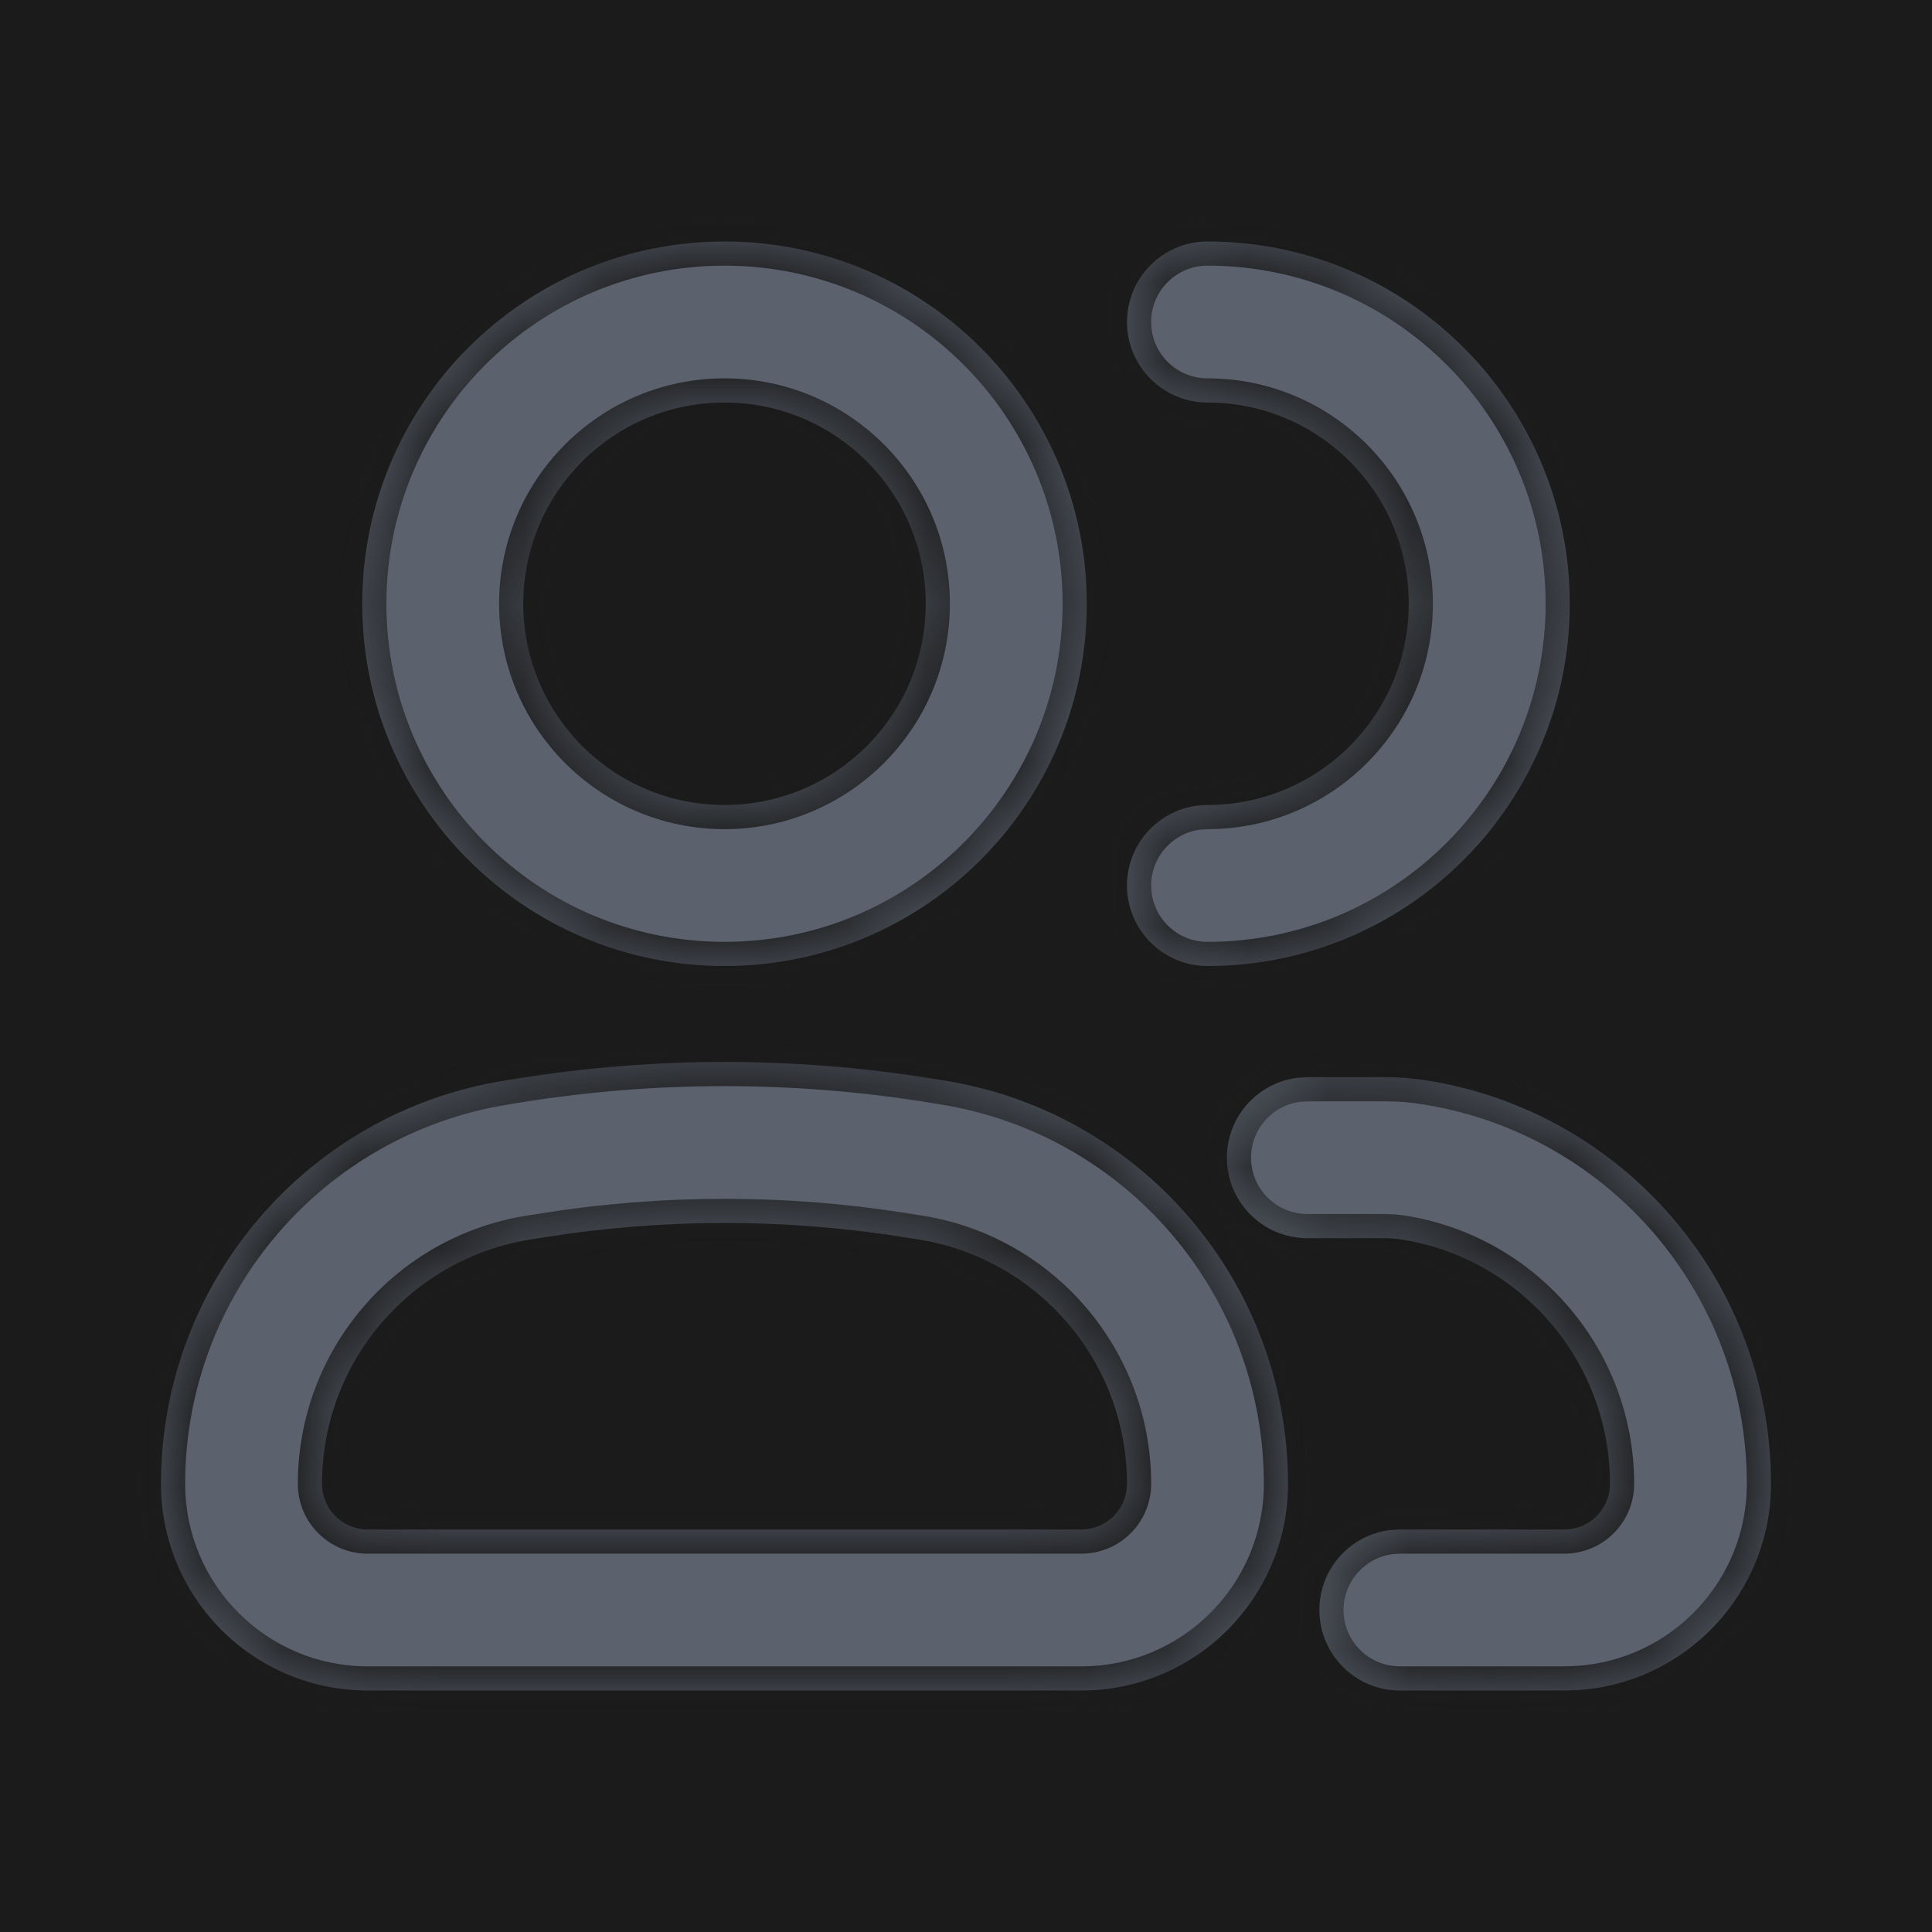 <svg width="24" height="24" viewBox="0 0 24 24" fill="none" xmlns="http://www.w3.org/2000/svg">
<rect width="24" height="24" fill="#1B1B1B"/>
<g opacity="0.8">
<mask id="path-1-inside-1_6979_4565" fill="white">
<path fill-rule="evenodd" clip-rule="evenodd" d="M6.275 13.422L6.453 13.394C8.14 13.125 9.86 13.125 11.547 13.394L11.726 13.422C14.188 13.815 16 15.939 16 18.433C16 19.851 14.851 21 13.433 21H4.567C3.149 21 2 19.851 2 18.433C2 15.939 3.812 13.815 6.275 13.422ZM11.411 15.397L11.232 15.369C9.753 15.133 8.247 15.133 6.768 15.369L6.59 15.397C5.098 15.636 4 16.922 4 18.433C4 18.746 4.254 19 4.567 19H13.433C13.746 19 14 18.746 14 18.433C14 16.922 12.902 15.636 11.411 15.397Z"/>
</mask>
<path fill-rule="evenodd" clip-rule="evenodd" d="M6.275 13.422L6.453 13.394C8.14 13.125 9.86 13.125 11.547 13.394L11.726 13.422C14.188 13.815 16 15.939 16 18.433C16 19.851 14.851 21 13.433 21H4.567C3.149 21 2 19.851 2 18.433C2 15.939 3.812 13.815 6.275 13.422ZM11.411 15.397L11.232 15.369C9.753 15.133 8.247 15.133 6.768 15.369L6.59 15.397C5.098 15.636 4 16.922 4 18.433C4 18.746 4.254 19 4.567 19H13.433C13.746 19 14 18.746 14 18.433C14 16.922 12.902 15.636 11.411 15.397Z" fill="#6B7483"/>
<path d="M6.453 13.394L6.5 13.69L6.5 13.69L6.453 13.394ZM6.275 13.422L6.227 13.126L6.227 13.126L6.275 13.422ZM11.547 13.394L11.5 13.69L11.5 13.69L11.547 13.394ZM11.726 13.422L11.773 13.126L11.773 13.126L11.726 13.422ZM11.232 15.369L11.185 15.665L11.185 15.665L11.232 15.369ZM11.411 15.397L11.458 15.101L11.458 15.101L11.411 15.397ZM6.768 15.369L6.815 15.665L6.815 15.665L6.768 15.369ZM6.59 15.397L6.542 15.101L6.542 15.101L6.59 15.397ZM6.405 13.098L6.227 13.126L6.322 13.719L6.5 13.69L6.405 13.098ZM11.595 13.098C9.876 12.823 8.124 12.823 6.405 13.098L6.5 13.69C8.156 13.426 9.844 13.426 11.5 13.69L11.595 13.098ZM11.773 13.126L11.595 13.098L11.5 13.69L11.678 13.719L11.773 13.126ZM16.3 18.433C16.3 15.792 14.381 13.542 11.773 13.126L11.678 13.719C13.995 14.088 15.7 16.087 15.7 18.433H16.3ZM13.433 21.3C15.016 21.3 16.3 20.016 16.3 18.433H15.7C15.7 19.685 14.685 20.7 13.433 20.7V21.3ZM4.567 21.3H13.433V20.7H4.567V21.3ZM1.7 18.433C1.7 20.016 2.984 21.3 4.567 21.3V20.7C3.315 20.7 2.3 19.685 2.3 18.433H1.7ZM6.227 13.126C3.619 13.542 1.7 15.792 1.7 18.433H2.3C2.3 16.087 4.005 14.088 6.322 13.719L6.227 13.126ZM11.185 15.665L11.363 15.694L11.458 15.101L11.28 15.073L11.185 15.665ZM6.815 15.665C8.263 15.434 9.737 15.434 11.185 15.665L11.28 15.073C9.769 14.832 8.231 14.832 6.72 15.073L6.815 15.665ZM6.637 15.694L6.815 15.665L6.72 15.073L6.542 15.101L6.637 15.694ZM4.3 18.433C4.3 17.07 5.291 15.909 6.637 15.694L6.542 15.101C4.905 15.362 3.7 16.775 3.7 18.433H4.3ZM4.567 18.7C4.42 18.7 4.3 18.581 4.3 18.433H3.7C3.7 18.912 4.088 19.3 4.567 19.3V18.7ZM13.433 18.7H4.567V19.3H13.433V18.7ZM13.7 18.433C13.7 18.581 13.58 18.7 13.433 18.7V19.3C13.912 19.3 14.3 18.912 14.3 18.433H13.7ZM11.363 15.694C12.709 15.909 13.7 17.07 13.7 18.433H14.3C14.3 16.775 13.095 15.363 11.458 15.101L11.363 15.694Z" fill="#1B1B1B" mask="url(#path-1-inside-1_6979_4565)"/>
<mask id="path-3-inside-2_6979_4565" fill="white">
<path fill-rule="evenodd" clip-rule="evenodd" d="M4.5 7.5C4.5 5.015 6.515 3 9 3C11.485 3 13.5 5.015 13.5 7.5C13.5 9.985 11.485 12 9 12C6.515 12 4.5 9.985 4.5 7.5ZM11.5 7.5C11.5 6.119 10.381 5 9 5C7.619 5 6.5 6.119 6.5 7.5C6.5 8.881 7.619 10 9 10C10.381 10 11.5 8.881 11.5 7.5Z"/>
</mask>
<path fill-rule="evenodd" clip-rule="evenodd" d="M4.5 7.5C4.5 5.015 6.515 3 9 3C11.485 3 13.5 5.015 13.5 7.5C13.5 9.985 11.485 12 9 12C6.515 12 4.5 9.985 4.5 7.5ZM11.5 7.5C11.5 6.119 10.381 5 9 5C7.619 5 6.5 6.119 6.5 7.5C6.5 8.881 7.619 10 9 10C10.381 10 11.5 8.881 11.5 7.5Z" fill="#6B7483"/>
<path d="M9 2.7C6.349 2.7 4.2 4.849 4.2 7.5H4.8C4.8 5.18 6.68 3.3 9 3.3V2.7ZM13.8 7.5C13.8 4.849 11.651 2.7 9 2.7V3.3C11.32 3.3 13.2 5.18 13.2 7.5H13.8ZM9 12.3C11.651 12.3 13.8 10.151 13.8 7.5H13.2C13.2 9.82 11.32 11.7 9 11.7V12.3ZM4.2 7.5C4.2 10.151 6.349 12.3 9 12.3V11.7C6.68 11.7 4.8 9.82 4.8 7.5H4.2ZM9 5.3C10.215 5.3 11.2 6.285 11.2 7.5H11.8C11.8 5.954 10.546 4.7 9 4.7V5.3ZM6.8 7.5C6.8 6.285 7.785 5.3 9 5.3V4.7C7.454 4.7 6.2 5.954 6.2 7.5H6.8ZM9 9.7C7.785 9.7 6.8 8.715 6.8 7.5H6.2C6.2 9.046 7.454 10.3 9 10.3V9.7ZM11.2 7.5C11.2 8.715 10.215 9.7 9 9.7V10.3C10.546 10.3 11.8 9.046 11.8 7.5H11.2Z" fill="#1B1B1B" mask="url(#path-3-inside-2_6979_4565)"/>
<mask id="path-5-inside-3_6979_4565" fill="white">
<path fill-rule="evenodd" clip-rule="evenodd" d="M19.5 7.5C19.5 5.015 17.485 3 15 3C14.448 3 14 3.448 14 4C14 4.552 14.448 5 15 5C16.381 5 17.5 6.119 17.5 7.5C17.5 8.881 16.381 10 15 10L14.883 10.007C14.386 10.065 14 10.487 14 11C14 11.552 14.448 12 15 12C17.485 12 19.5 9.985 19.5 7.5ZM17.726 13.422C17.555 13.395 17.382 13.381 17.209 13.381H16.241L16.125 13.388C15.627 13.446 15.241 13.869 15.241 14.381C15.241 14.934 15.689 15.381 16.241 15.381H17.209L17.31 15.385L17.411 15.397C18.902 15.635 20 16.922 20 18.433C20 18.746 19.746 19 19.433 19H17.39L17.273 19.007C16.776 19.064 16.39 19.487 16.39 20C16.39 20.552 16.838 21 17.39 21H19.433L19.595 20.995C20.937 20.911 22 19.796 22 18.433C22 15.939 20.188 13.815 17.726 13.422Z"/>
</mask>
<path fill-rule="evenodd" clip-rule="evenodd" d="M19.5 7.5C19.5 5.015 17.485 3 15 3C14.448 3 14 3.448 14 4C14 4.552 14.448 5 15 5C16.381 5 17.5 6.119 17.5 7.5C17.5 8.881 16.381 10 15 10L14.883 10.007C14.386 10.065 14 10.487 14 11C14 11.552 14.448 12 15 12C17.485 12 19.5 9.985 19.5 7.5ZM17.726 13.422C17.555 13.395 17.382 13.381 17.209 13.381H16.241L16.125 13.388C15.627 13.446 15.241 13.869 15.241 14.381C15.241 14.934 15.689 15.381 16.241 15.381H17.209L17.31 15.385L17.411 15.397C18.902 15.635 20 16.922 20 18.433C20 18.746 19.746 19 19.433 19H17.39L17.273 19.007C16.776 19.064 16.39 19.487 16.39 20C16.39 20.552 16.838 21 17.39 21H19.433L19.595 20.995C20.937 20.911 22 19.796 22 18.433C22 15.939 20.188 13.815 17.726 13.422Z" fill="#6B7483"/>
<path d="M15 10V9.7H14.991L14.983 9.7L15 10ZM14.883 10.007L14.866 9.707L14.857 9.708L14.849 9.709L14.883 10.007ZM17.726 13.422L17.773 13.126L17.773 13.126L17.726 13.422ZM16.241 13.381V13.081H16.233L16.224 13.082L16.241 13.381ZM16.125 13.388L16.107 13.089L16.099 13.089L16.09 13.09L16.125 13.388ZM17.209 15.381L17.221 15.081H17.209V15.381ZM17.31 15.385L17.346 15.088L17.334 15.086L17.322 15.086L17.31 15.385ZM17.411 15.397L17.458 15.101L17.446 15.099L17.411 15.397ZM17.39 19V18.7H17.381L17.373 18.701L17.39 19ZM17.273 19.007L17.256 18.707L17.247 18.708L17.239 18.709L17.273 19.007ZM19.433 21V21.3L19.442 21.3L19.433 21ZM19.595 20.995L19.605 21.295L19.614 21.294L19.595 20.995ZM15 3.3C17.32 3.3 19.2 5.18 19.2 7.5H19.8C19.8 4.849 17.651 2.7 15 2.7V3.3ZM14.3 4C14.3 3.613 14.613 3.3 15 3.3V2.7C14.282 2.7 13.7 3.282 13.7 4H14.3ZM15 4.7C14.613 4.7 14.3 4.387 14.3 4H13.7C13.7 4.718 14.282 5.3 15 5.3V4.7ZM17.8 7.5C17.8 5.954 16.546 4.7 15 4.7V5.3C16.215 5.3 17.2 6.285 17.2 7.5H17.8ZM15 10.3C16.546 10.3 17.8 9.046 17.8 7.5H17.2C17.2 8.715 16.215 9.7 15 9.7V10.3ZM14.901 10.306L15.017 10.3L14.983 9.7L14.866 9.707L14.901 10.306ZM14.3 11C14.3 10.641 14.57 10.345 14.918 10.305L14.849 9.709C14.202 9.784 13.7 10.333 13.7 11H14.3ZM15 11.7C14.613 11.7 14.3 11.387 14.3 11H13.7C13.7 11.718 14.282 12.3 15 12.3V11.7ZM19.2 7.5C19.2 9.82 17.32 11.7 15 11.7V12.3C17.651 12.3 19.8 10.151 19.8 7.5H19.2ZM17.209 13.681C17.366 13.681 17.523 13.694 17.678 13.719L17.773 13.126C17.586 13.096 17.398 13.081 17.209 13.081V13.681ZM16.241 13.681H17.209V13.081H16.241V13.681ZM16.142 13.688L16.259 13.681L16.224 13.082L16.107 13.089L16.142 13.688ZM15.541 14.381C15.541 14.023 15.811 13.726 16.159 13.686L16.09 13.09C15.443 13.165 14.941 13.714 14.941 14.381H15.541ZM16.241 15.081C15.855 15.081 15.541 14.768 15.541 14.381H14.941C14.941 15.099 15.523 15.681 16.241 15.681V15.081ZM17.209 15.081H16.241V15.681H17.209V15.081ZM17.322 15.086L17.221 15.082L17.197 15.681L17.298 15.685L17.322 15.086ZM17.446 15.099L17.346 15.088L17.275 15.683L17.375 15.695L17.446 15.099ZM20.3 18.433C20.3 16.775 19.095 15.362 17.458 15.101L17.363 15.694C18.709 15.908 19.7 17.07 19.7 18.433H20.3ZM19.433 19.3C19.912 19.3 20.3 18.912 20.3 18.433H19.7C19.7 18.58 19.58 18.7 19.433 18.7V19.3ZM17.39 19.3H19.433V18.7H17.39V19.3ZM17.291 19.306L17.407 19.299L17.373 18.701L17.256 18.707L17.291 19.306ZM16.69 20C16.69 19.641 16.96 19.345 17.308 19.305L17.239 18.709C16.592 18.784 16.09 19.333 16.09 20H16.69ZM17.39 20.7C17.003 20.7 16.69 20.387 16.69 20H16.09C16.09 20.718 16.672 21.3 17.39 21.3V20.7ZM19.433 20.7H17.39V21.3H19.433V20.7ZM19.586 20.695L19.424 20.7L19.442 21.3L19.605 21.295L19.586 20.695ZM21.7 18.433C21.7 19.637 20.762 20.622 19.577 20.695L19.614 21.294C21.113 21.201 22.3 19.956 22.3 18.433H21.7ZM17.678 13.719C19.995 14.088 21.7 16.087 21.7 18.433H22.3C22.3 15.792 20.381 13.542 17.773 13.126L17.678 13.719Z" fill="#1B1B1B" mask="url(#path-5-inside-3_6979_4565)"/>
</g>
</svg>
